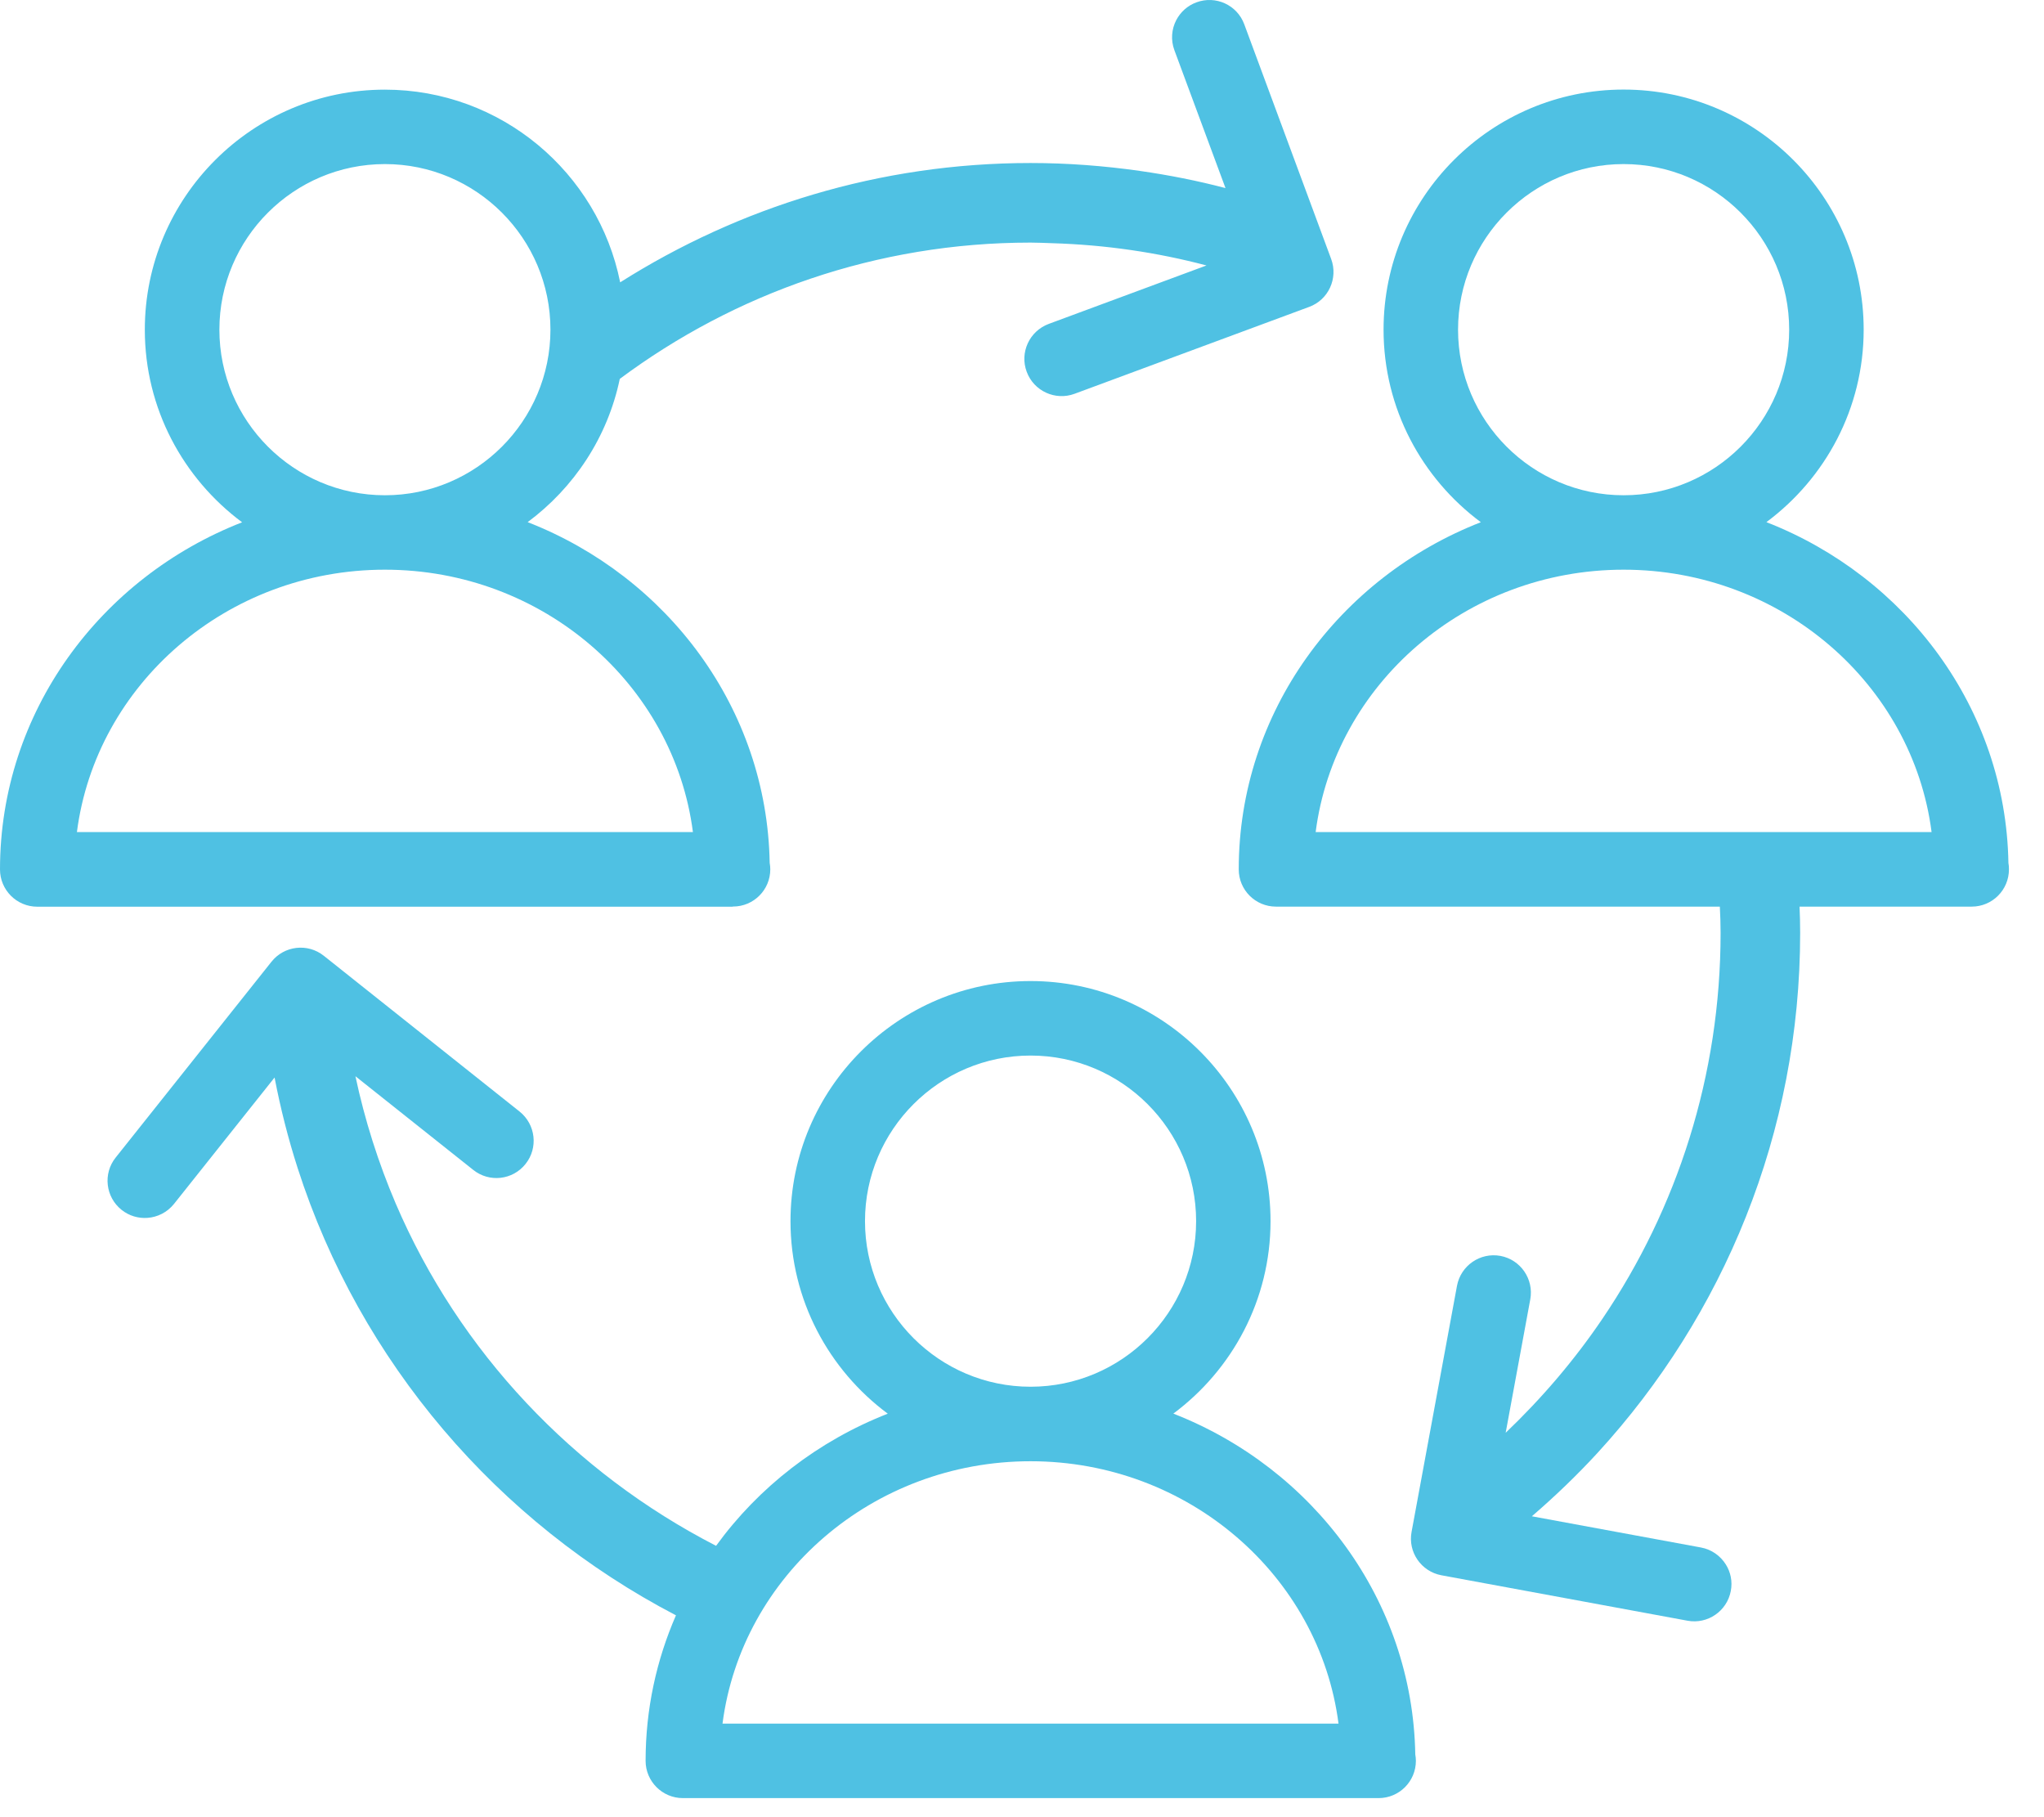 <svg width="27" height="24" viewBox="0 0 27 24" fill="none" xmlns="http://www.w3.org/2000/svg">
<path d="M15.499 18.67C16.276 18.092 16.783 17.169 16.783 16.128C16.783 14.38 15.361 12.957 13.613 12.957C11.864 12.957 10.442 14.379 10.442 16.128C10.442 17.17 10.949 18.093 11.727 18.671C10.808 19.03 10.022 19.64 9.459 20.416C7.575 19.447 6.065 17.852 5.227 15.895C4.998 15.358 4.819 14.796 4.695 14.214L6.251 15.451C6.463 15.621 6.773 15.586 6.942 15.373C7.112 15.16 7.076 14.851 6.864 14.681L4.277 12.623C4.065 12.454 3.755 12.489 3.586 12.702L1.528 15.288C1.358 15.5 1.394 15.81 1.606 15.979C1.706 16.059 1.828 16.093 1.946 16.085C2.079 16.076 2.208 16.013 2.298 15.901L3.627 14.231C3.705 14.639 3.807 15.039 3.932 15.428C4.756 17.991 6.575 20.107 8.929 21.334C8.671 21.925 8.528 22.574 8.528 23.256C8.528 23.527 8.749 23.748 9.02 23.748H18.204H18.211C18.483 23.748 18.703 23.527 18.703 23.256C18.703 23.227 18.7 23.198 18.695 23.171C18.66 21.131 17.344 19.39 15.499 18.67L15.499 18.67ZM11.426 16.128C11.426 14.922 12.407 13.941 13.613 13.941C14.819 13.941 15.8 14.922 15.8 16.128C15.8 17.334 14.819 18.315 13.613 18.315C12.407 18.315 11.426 17.334 11.426 16.128ZM9.544 22.764C9.796 20.813 11.524 19.299 13.613 19.299C15.7 19.299 17.429 20.813 17.681 22.764H9.544Z" fill="#4FC1E3"/>
<path d="M26.53 11.396C26.495 9.356 25.179 7.616 23.333 6.896C24.111 6.318 24.618 5.395 24.618 4.354C24.618 2.605 23.196 1.183 21.447 1.183C19.698 1.183 18.276 2.605 18.276 4.354C18.276 5.396 18.783 6.319 19.561 6.897C17.69 7.627 16.363 9.405 16.363 11.482C16.363 11.754 16.583 11.974 16.855 11.974H22.718C22.724 12.089 22.728 12.204 22.728 12.321C22.728 14.207 22.153 15.961 21.168 17.416C20.797 17.964 20.366 18.468 19.889 18.923L20.214 17.161C20.263 16.894 20.087 16.637 19.82 16.587C19.552 16.538 19.296 16.715 19.246 16.982L18.646 20.232C18.596 20.499 18.773 20.755 19.04 20.805L22.29 21.405C22.557 21.455 22.814 21.278 22.863 21.011C22.887 20.886 22.86 20.762 22.797 20.662C22.726 20.549 22.61 20.464 22.468 20.438L20.235 20.026C20.541 19.762 20.832 19.483 21.105 19.186C22.764 17.375 23.779 14.965 23.779 12.321C23.779 12.205 23.776 12.09 23.771 11.974H26.038C26.041 11.974 26.043 11.974 26.045 11.974C26.317 11.974 26.537 11.754 26.537 11.482C26.538 11.453 26.535 11.424 26.53 11.397L26.53 11.396ZM19.26 4.354C19.26 3.148 20.241 2.167 21.447 2.167C22.653 2.167 23.634 3.148 23.634 4.354C23.634 5.56 22.653 6.541 21.447 6.541C20.241 6.541 19.26 5.559 19.26 4.354ZM17.379 10.989C17.631 9.039 19.359 7.524 21.447 7.524C23.535 7.524 25.264 9.039 25.515 10.989H17.379Z" fill="#4FC1E3"/>
<path d="M9.683 11.973C9.955 11.973 10.175 11.753 10.175 11.481C10.175 11.453 10.172 11.424 10.167 11.396C10.132 9.356 8.816 7.616 6.97 6.896C7.582 6.442 8.026 5.775 8.187 5.004C9.704 3.875 11.581 3.204 13.613 3.204C13.708 3.204 13.803 3.209 13.898 3.212C14.6 3.233 15.283 3.333 15.937 3.506L13.853 4.278C13.598 4.373 13.467 4.656 13.562 4.91C13.656 5.165 13.94 5.295 14.194 5.201L17.294 4.053C17.549 3.959 17.678 3.675 17.584 3.421L16.436 0.321C16.342 0.066 16.059 -0.064 15.804 0.031C15.684 0.075 15.592 0.161 15.537 0.267C15.476 0.385 15.463 0.528 15.513 0.663L16.188 2.484C15.818 2.387 15.44 2.312 15.054 2.257C14.583 2.19 14.102 2.153 13.612 2.153C11.619 2.153 9.763 2.735 8.192 3.729C7.901 2.279 6.619 1.184 5.084 1.184C3.336 1.184 1.913 2.606 1.913 4.355C1.913 5.396 2.42 6.319 3.198 6.898C1.327 7.628 0 9.406 0 11.483C0 11.754 0.22 11.975 0.492 11.975H9.676C9.678 11.973 9.68 11.973 9.683 11.973L9.683 11.973ZM2.898 4.354C2.898 3.148 3.879 2.167 5.085 2.167C6.29 2.167 7.271 3.148 7.271 4.354C7.271 5.56 6.29 6.541 5.085 6.541C3.879 6.541 2.898 5.559 2.898 4.354V4.354ZM1.016 10.989C1.268 9.039 2.996 7.524 5.084 7.524C7.172 7.524 8.901 9.039 9.153 10.989H1.016Z" fill="#4FC1E3"/>
</svg>
